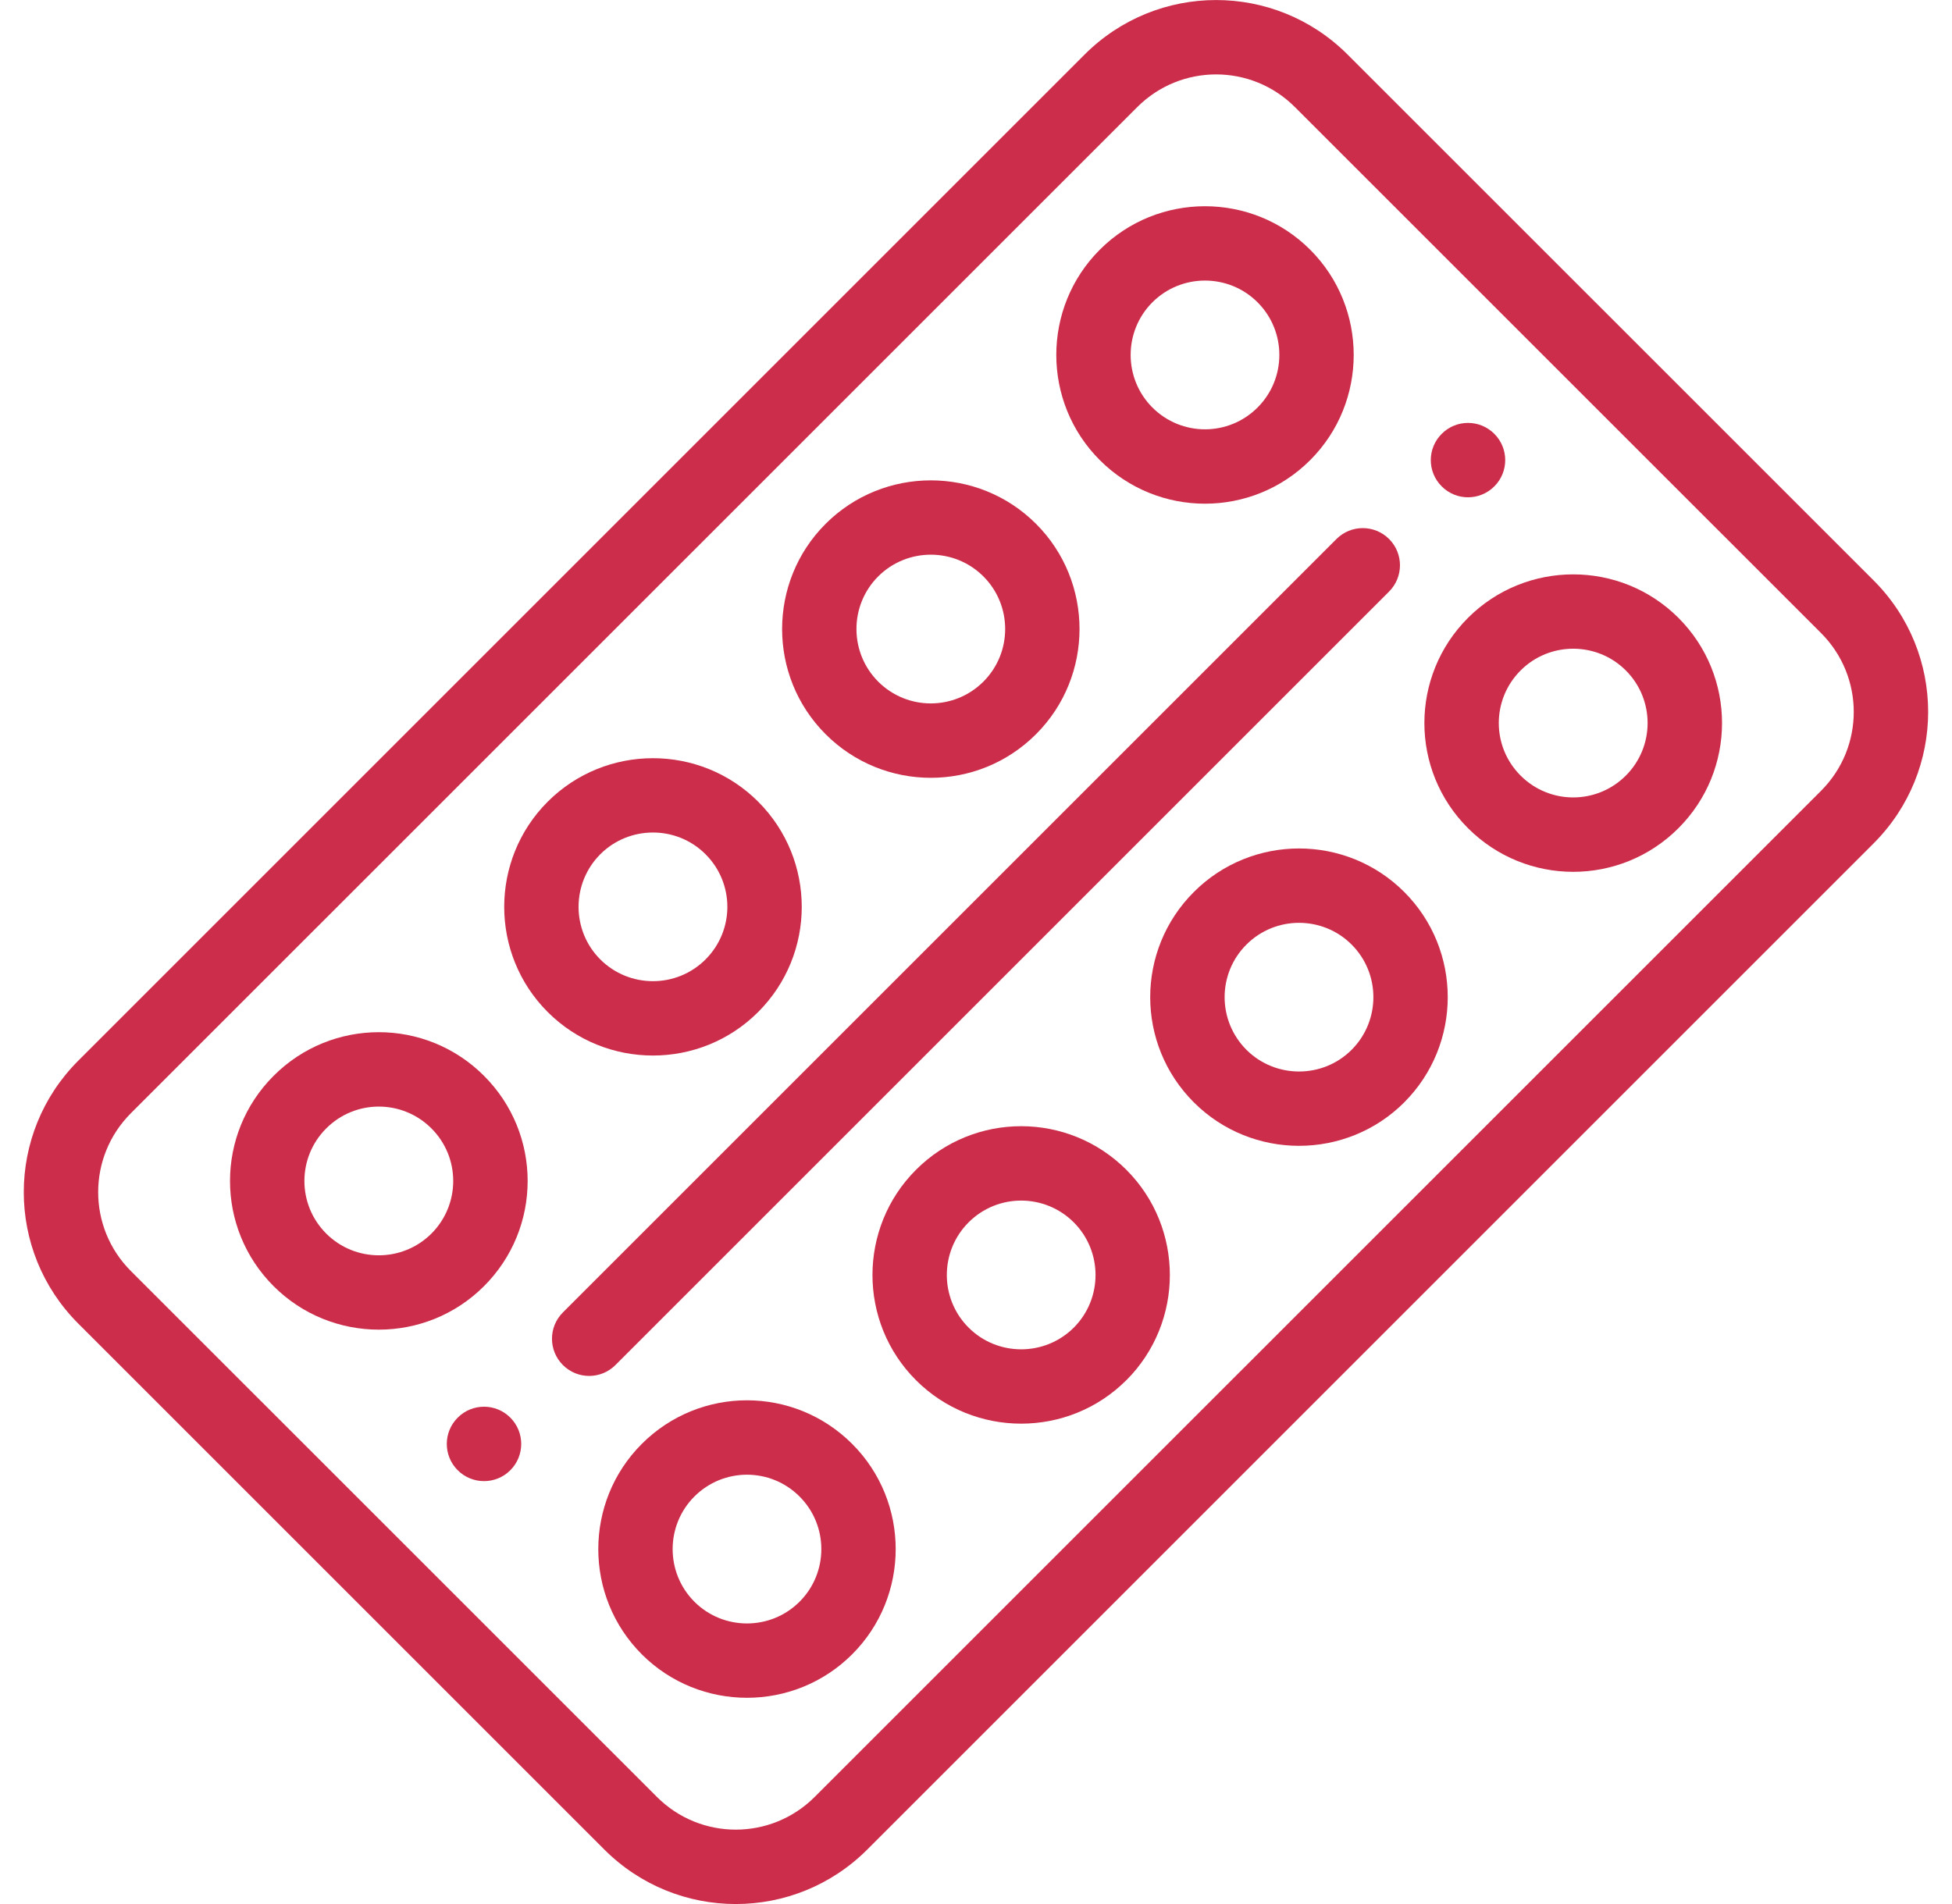 <svg width="41" height="40" viewBox="0 0 41 40" fill="none" xmlns="http://www.w3.org/2000/svg">
<g clip-path="url(#clip0_37_1241)">
<path d="M31.387 9.114C31.081 8.808 30.587 8.808 30.282 9.114C29.976 9.419 29.976 9.914 30.282 10.218C30.587 10.524 31.081 10.524 31.387 10.218C31.692 9.914 31.692 9.419 31.387 9.114Z" fill="#CC2D4A"/>
<path d="M10.719 29.782C10.414 29.476 9.919 29.476 9.614 29.782C9.308 30.087 9.308 30.582 9.614 30.887C9.919 31.192 10.414 31.192 10.719 30.887C11.024 30.582 11.024 30.087 10.719 29.782Z" fill="#CC2D4A"/>
<path d="M39.354 12.194L28.305 1.146C26.779 -0.381 24.308 -0.381 22.781 1.146L1.645 22.282C0.118 23.809 0.117 26.28 1.645 27.807L12.693 38.855C12.693 38.855 12.693 38.855 12.693 38.855C14.219 40.382 16.69 40.382 18.217 38.855L39.353 17.718C40.88 16.192 40.882 13.721 39.354 12.194ZM38.249 16.614L17.112 37.75C16.196 38.666 14.714 38.667 13.798 37.75C13.798 37.75 13.798 37.75 13.798 37.75L2.749 26.702C1.833 25.786 1.833 24.304 2.749 23.387L23.886 2.251C24.802 1.334 26.284 1.334 27.2 2.251L38.249 13.299C39.165 14.215 39.166 15.697 38.249 16.614Z" fill="#CC2D4A"/>
<path d="M35.254 12.98C34.035 11.762 32.053 11.762 30.834 12.98C29.613 14.201 29.612 16.178 30.834 17.399C32.056 18.621 34.032 18.621 35.254 17.399V17.399C36.475 16.178 36.475 14.201 35.254 12.98ZM34.149 16.294C33.538 16.905 32.55 16.906 31.939 16.294C31.328 15.684 31.328 14.696 31.939 14.085C32.548 13.476 33.54 13.476 34.149 14.085C34.759 14.695 34.759 15.684 34.149 16.294Z" fill="#CC2D4A"/>
<path d="M29.495 18.739C28.276 17.52 26.294 17.52 25.076 18.739C23.854 19.959 23.853 21.937 25.076 23.159C26.294 24.376 28.276 24.376 29.495 23.159C29.495 23.159 29.495 23.159 29.495 23.158C30.713 21.939 30.713 19.957 29.495 18.739ZM28.39 22.054C27.781 22.663 26.789 22.662 26.18 22.054C25.57 21.443 25.569 20.454 26.18 19.844C26.79 19.234 27.781 19.235 28.39 19.844C28.999 20.453 28.999 21.444 28.39 22.054Z" fill="#CC2D4A"/>
<path d="M23.659 24.576C22.438 23.355 20.46 23.353 19.239 24.576C18.021 25.794 18.021 27.777 19.239 28.995C20.457 30.213 22.44 30.213 23.658 28.995C23.659 28.995 23.659 28.995 23.659 28.995C24.876 27.777 24.876 25.794 23.659 24.576ZM22.554 27.891C21.944 28.499 20.953 28.499 20.344 27.89C19.735 27.281 19.735 26.29 20.344 25.68C20.953 25.07 21.942 25.069 22.554 25.68C23.163 26.29 23.163 27.281 22.554 27.891Z" fill="#CC2D4A"/>
<path d="M17.899 30.334C16.679 29.113 14.701 29.112 13.48 30.334C12.262 31.553 12.262 33.535 13.48 34.754C14.698 35.972 16.681 35.972 17.899 34.754C17.899 34.754 17.899 34.754 17.899 34.754C19.118 33.535 19.118 31.553 17.899 30.334ZM16.794 33.649C16.185 34.258 15.194 34.258 14.585 33.649C13.976 33.04 13.976 32.048 14.585 31.439C15.195 30.828 16.184 30.828 16.794 31.439C17.404 32.048 17.404 33.04 16.794 33.649Z" fill="#CC2D4A"/>
<path d="M27.519 5.246C26.301 4.028 24.319 4.028 23.1 5.246C21.882 6.465 21.882 8.447 23.1 9.666C24.321 10.887 26.299 10.887 27.52 9.666C28.738 8.447 28.738 6.465 27.519 5.246ZM26.414 8.561C26.414 8.561 26.414 8.561 26.414 8.561C25.804 9.172 24.816 9.172 24.205 8.561C23.596 7.952 23.596 6.96 24.205 6.351C24.814 5.742 25.805 5.742 26.414 6.351C27.024 6.96 27.024 7.952 26.414 8.561Z" fill="#CC2D4A"/>
<path d="M21.761 11.005C20.542 9.787 18.56 9.787 17.341 11.005C16.123 12.223 16.123 14.206 17.341 15.424C18.562 16.646 20.54 16.646 21.761 15.424C22.979 14.206 22.979 12.223 21.761 11.005ZM20.656 14.319C20.656 14.32 20.655 14.32 20.655 14.32C20.046 14.929 19.058 14.931 18.446 14.32C17.837 13.71 17.837 12.719 18.445 12.11C19.055 11.501 20.046 11.5 20.656 12.11C21.265 12.719 21.265 13.71 20.656 14.319Z" fill="#CC2D4A"/>
<path d="M15.924 16.841C14.705 15.624 12.723 15.624 11.504 16.842C10.286 18.061 10.286 20.043 11.504 21.261C12.723 22.479 14.705 22.48 15.924 21.261C17.145 20.041 17.146 18.063 15.924 16.841ZM14.819 20.156C14.819 20.156 14.819 20.156 14.819 20.156C14.21 20.765 13.219 20.765 12.609 20.156C12 19.547 12 18.556 12.609 17.946C13.218 17.338 14.21 17.337 14.819 17.946C15.43 18.556 15.431 19.545 14.819 20.156Z" fill="#CC2D4A"/>
<path d="M10.166 22.601C8.945 21.379 6.968 21.379 5.747 22.601C4.526 23.822 4.526 25.799 5.747 27.02C6.965 28.238 8.948 28.238 10.166 27.02C11.388 25.799 11.389 23.822 10.166 22.601ZM9.062 25.915C9.062 25.915 9.062 25.915 9.062 25.915C8.452 26.524 7.461 26.524 6.852 25.915C6.241 25.305 6.241 24.316 6.852 23.706C7.462 23.095 8.45 23.094 9.062 23.706C9.672 24.316 9.672 25.304 9.062 25.915Z" fill="#CC2D4A"/>
<path d="M29.176 11.323C28.871 11.019 28.377 11.018 28.072 11.323L11.823 27.572C11.518 27.877 11.517 28.371 11.823 28.677C12.128 28.982 12.622 28.982 12.927 28.677L29.176 12.428C29.481 12.123 29.482 11.629 29.176 11.323Z" fill="#CC2D4A"/>
</g>
<defs>
<clipPath id="clip0_37_1241">
<rect width="40" height="40" fill="white" transform="translate(0.5)"/>
</clipPath>
</defs>
</svg>
